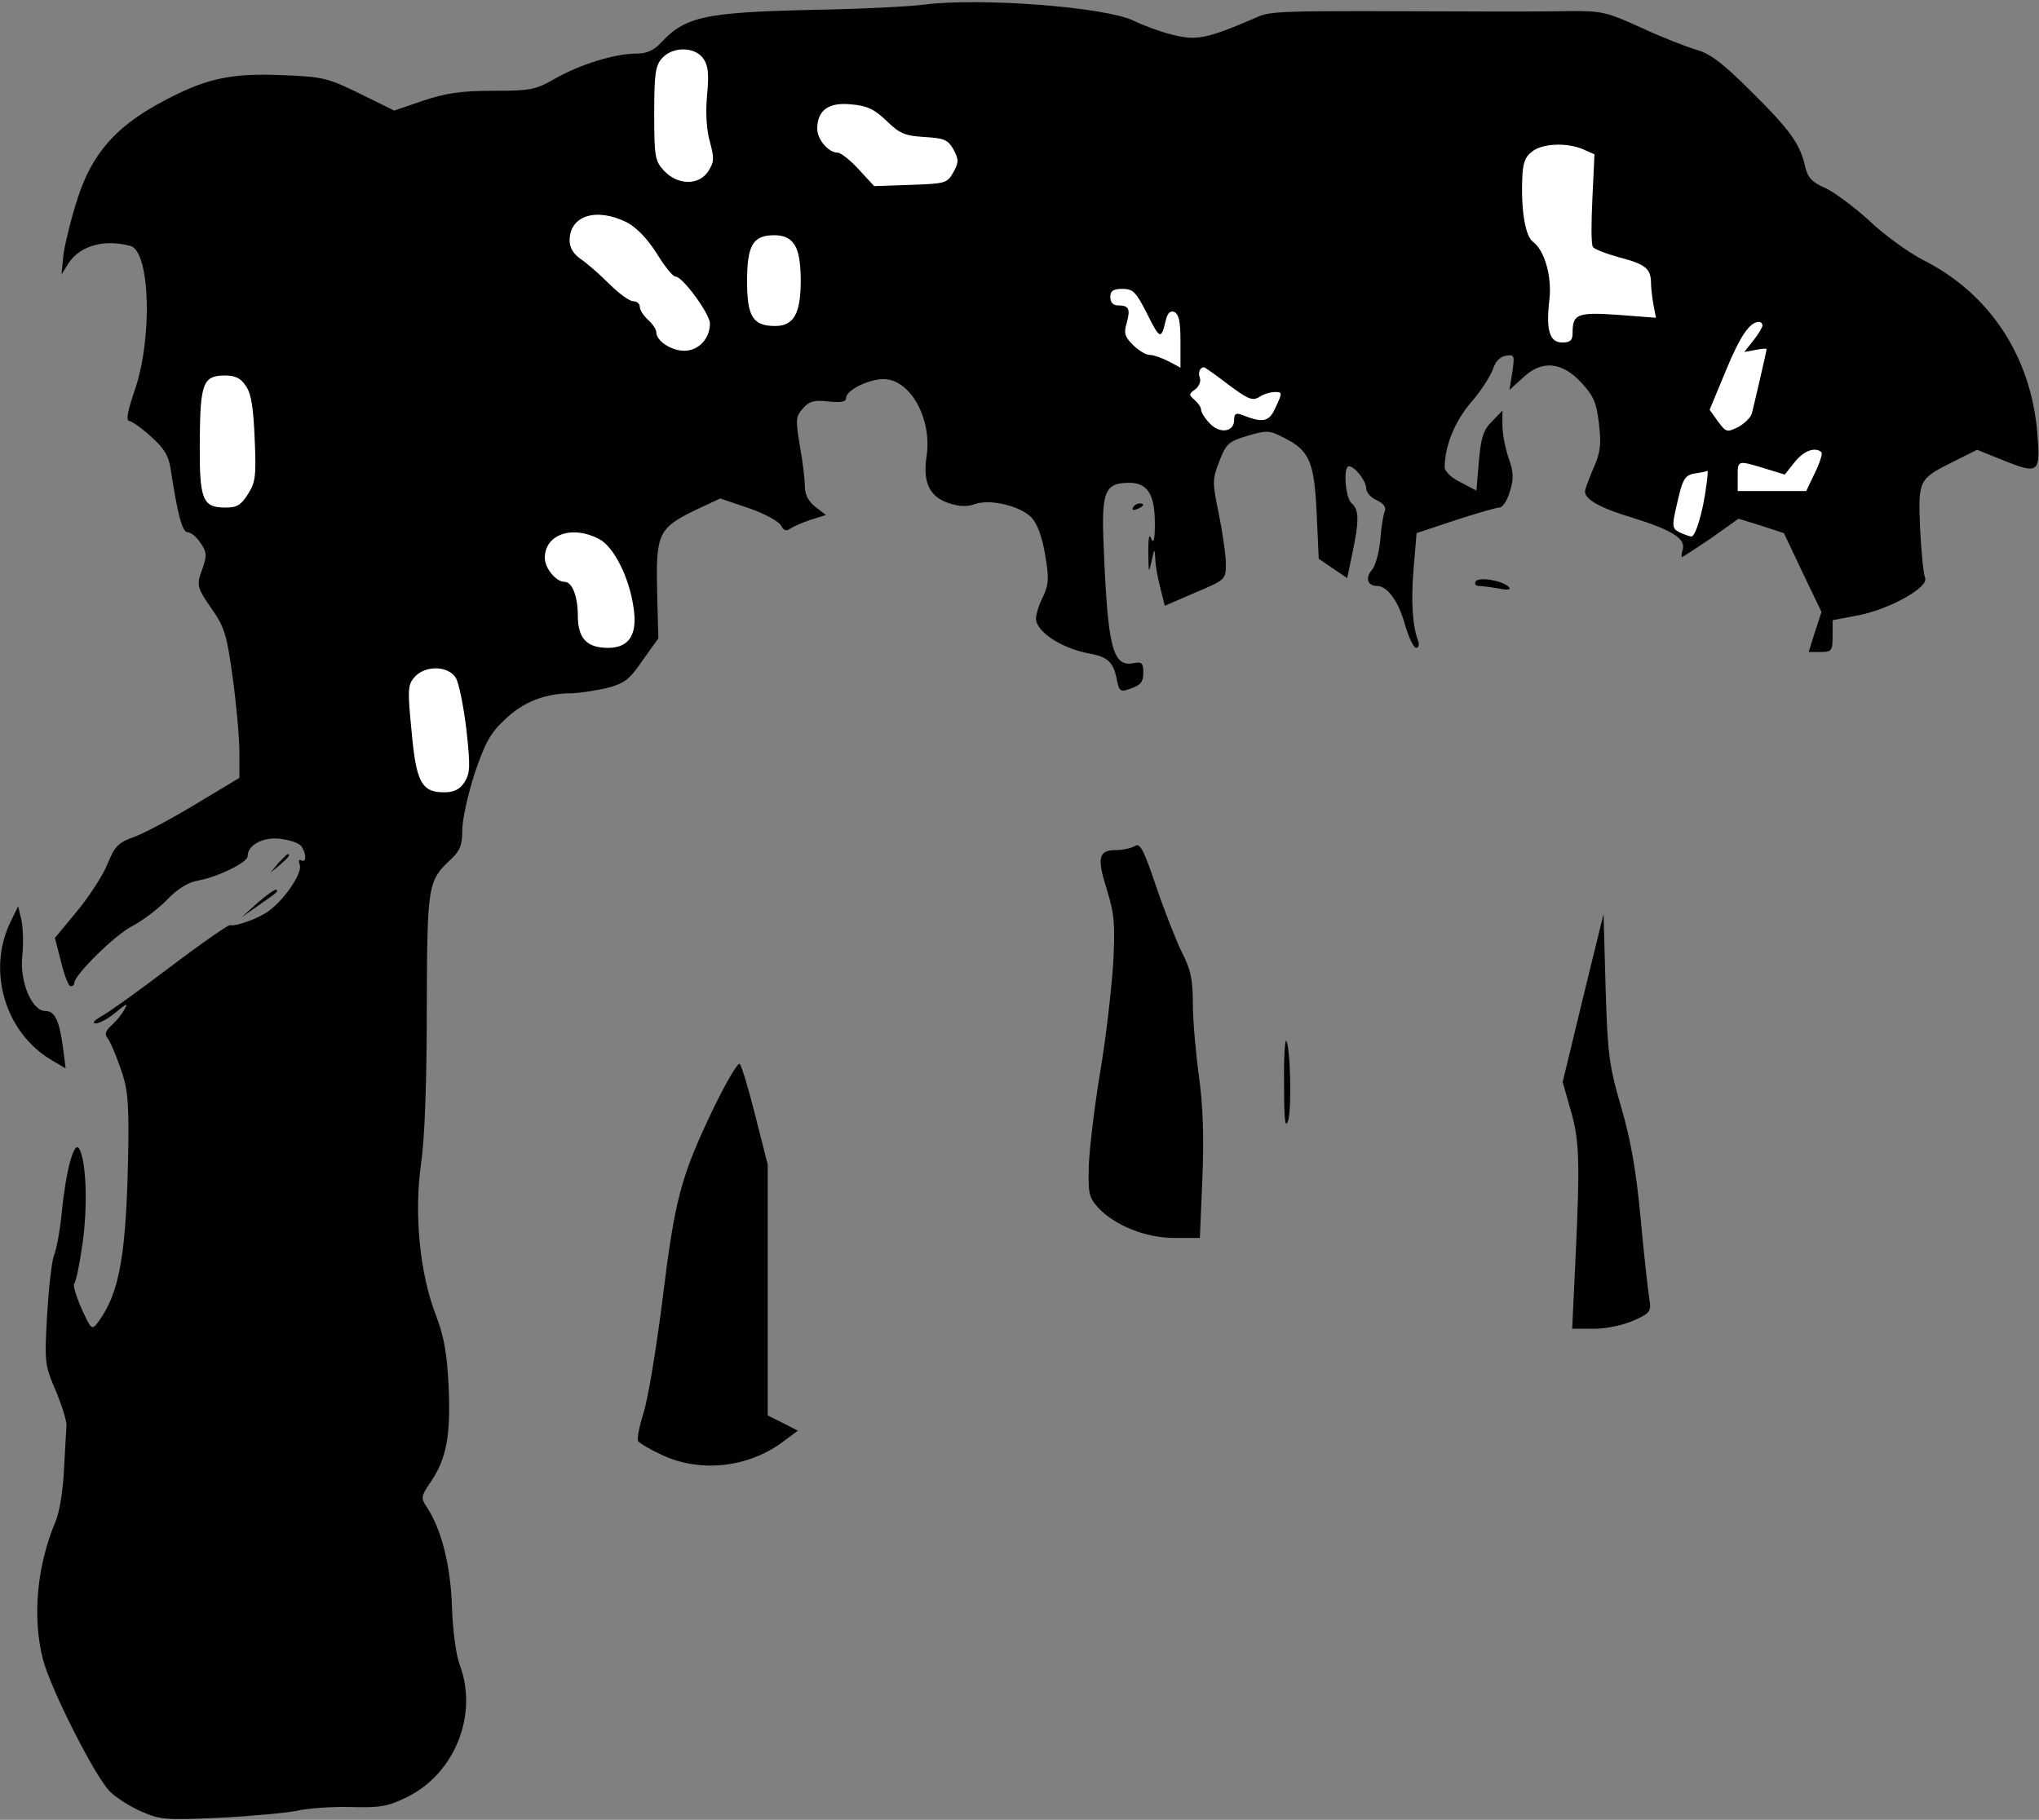 <?xml version="1.0" standalone="no"?>
<!DOCTYPE svg PUBLIC "-//W3C//DTD SVG 20010904//EN"
 "http://www.w3.org/TR/2001/REC-SVG-20010904/DTD/svg10.dtd">
<svg version="1.0" xmlns="http://www.w3.org/2000/svg"
 width="494pt" height="441pt" viewBox="0 0 494 441"
 preserveAspectRatio="xMidYMid meet">
<rect x="0" y="0" width="494" height="441" fill="#808080" stroke="none"/>
<g transform="translate(0,441) scale(0.1,-0.1)"
fill="#000000" stroke="none">
<path fill="#000000" stroke="none" d="M2240 4399 c-36 -5 -159 -11 -275 -13
-257 -6 -305 -16 -364 -80 -18 -19 -35 -26 -61 -26 -50 0 -135 -26 -196 -61
-47 -27 -60 -29 -150 -29 -78 0 -114 -6 -169 -24 l-70 -24 -83 41 c-78 38 -88
41 -191 45 -127 5 -187 -9 -298 -70 -105 -58 -161 -123 -195 -229 -15 -46 -30
-107 -34 -134 l-5 -50 17 27 c28 43 87 59 150 42 48 -13 54 -225 10 -351 -17
-49 -21 -73 -13 -73 7 -1 31 -18 53 -38 33 -30 43 -47 48 -82 17 -111 28 -150
41 -150 8 0 22 -12 31 -26 15 -21 15 -31 6 -58 -17 -45 -16 -48 22 -103 30
-43 36 -63 50 -167 9 -65 16 -145 16 -179 l0 -62 -103 -62 c-56 -34 -123 -70
-149 -80 -42 -15 -50 -23 -68 -68 -11 -27 -45 -79 -74 -114 l-53 -64 15 -58
c8 -33 18 -59 23 -59 5 0 9 3 9 8 0 19 97 115 139 137 25 13 64 42 85 64 26
27 52 43 75 47 47 8 121 44 121 59 0 28 39 48 81 42 23 -3 46 -11 50 -19 12
-18 11 -40 -1 -33 -6 3 -7 -1 -4 -10 8 -19 -35 -83 -74 -112 -26 -19 -78 -38
-95 -35 -4 1 -69 -44 -143 -100 -75 -57 -150 -111 -167 -120 -19 -11 -25 -18
-15 -18 9 0 31 12 49 27 25 21 30 23 21 8 -5 -11 -20 -29 -31 -39 -15 -13 -18
-23 -11 -31 6 -7 20 -39 31 -71 18 -49 21 -79 20 -184 -4 -268 -20 -362 -74
-435 -15 -19 -16 -17 -40 35 -13 30 -21 57 -17 60 4 3 13 47 20 97 13 91 9
199 -8 229 -12 22 -32 -51 -42 -151 -4 -44 -13 -92 -19 -107 -6 -15 -13 -81
-17 -146 -6 -113 -6 -119 21 -182 15 -36 27 -74 26 -85 -1 -11 -3 -59 -6 -106
-2 -49 -11 -104 -20 -125 -46 -109 -57 -233 -31 -335 19 -73 128 -288 163
-321 15 -15 50 -37 76 -48 45 -20 59 -21 190 -15 78 4 162 12 187 17 25 6 83
10 128 9 73 -2 91 1 138 24 116 57 173 200 128 320 -9 23 -17 83 -19 140 -3
100 -25 188 -61 243 -15 22 -14 26 9 60 39 57 49 113 44 231 -4 81 -11 122
-31 174 -39 101 -53 244 -36 366 9 61 14 197 14 376 1 304 2 310 60 364 21 20
26 34 26 70 0 25 14 87 30 137 25 73 38 98 73 130 44 43 98 64 163 64 22 1 60
7 86 13 41 11 54 21 85 67 l38 53 -3 117 c-3 138 4 151 95 195 l58 27 68 -23
c38 -13 73 -32 79 -42 6 -12 13 -15 21 -9 7 5 29 15 50 22 l38 12 -26 20 c-16
13 -25 29 -25 49 0 16 -5 60 -12 98 -11 65 -10 72 8 92 15 17 27 20 61 16 32
-3 43 -1 43 9 0 19 60 48 95 45 63 -4 113 -98 100 -186 -10 -63 7 -99 53 -114
26 -9 45 -9 63 -3 36 14 111 -4 138 -32 14 -15 26 -47 33 -90 10 -57 9 -72 -5
-102 -10 -19 -17 -43 -17 -53 0 -32 63 -73 131 -85 43 -8 57 -21 65 -64 6 -28
8 -30 35 -20 23 8 29 16 29 38 0 23 -4 27 -23 23 -51 -10 -63 35 -73 281 -6
135 2 156 62 156 45 0 62 -29 62 -100 0 -38 -3 -49 -9 -35 -5 13 -7 2 -7 -35
1 -49 1 -51 8 -20 7 32 7 33 9 7 0 -16 6 -48 12 -71 l11 -44 74 32 c73 31 74
31 74 70 0 21 -8 75 -17 120 -16 77 -16 84 1 128 17 43 22 48 69 62 47 14 53
13 88 -5 62 -31 73 -58 79 -183 l5 -110 35 -24 34 -23 12 58 c17 79 17 108 -1
123 -16 13 -21 90 -7 90 14 0 42 -35 42 -54 0 -9 11 -22 25 -28 17 -8 24 -17
20 -27 -4 -9 -9 -41 -11 -71 -3 -30 -12 -62 -20 -71 -17 -19 -11 -39 12 -39
25 0 52 -36 68 -94 9 -31 21 -56 27 -56 6 0 8 7 5 16 -14 37 -18 98 -11 178
l7 84 93 31 c52 17 100 31 108 31 7 0 19 17 25 39 10 31 9 47 -3 81 -8 23 -15
59 -15 79 l0 36 -25 -26 c-21 -21 -27 -38 -32 -97 l-6 -71 -38 20 c-23 11 -39
27 -39 37 1 52 24 110 64 157 24 27 47 64 53 80 6 19 17 31 32 33 20 3 21 1
15 -40 l-7 -43 32 29 c46 44 94 40 142 -11 30 -33 37 -48 43 -101 6 -51 3 -70
-14 -108 -11 -26 -20 -50 -20 -55 0 -19 36 -40 113 -63 97 -30 131 -51 124
-77 -3 -11 -4 -19 -2 -19 2 0 34 21 71 46 l66 47 55 -17 55 -18 45 -95 46 -96
-16 -49 -15 -48 29 0 c27 0 29 3 29 39 l0 38 63 12 c76 15 171 68 161 91 -4 8
-9 61 -12 118 -5 119 -4 121 80 163 l58 29 62 -25 c87 -35 92 -32 84 64 -15
188 -116 340 -277 421 -35 18 -93 60 -129 94 -36 33 -84 69 -107 80 -33 14
-43 26 -49 50 -12 56 -36 90 -130 183 -72 72 -102 94 -136 103 -23 7 -83 30
-132 53 -84 38 -94 41 -180 40 -50 -1 -122 -1 -161 -1 -585 2 -551 3 -602 -19
-110 -47 -136 -52 -193 -37 -29 7 -72 23 -94 34 -69 33 -368 56 -506 39z"/>
<path fill="#ffffff" stroke="none" d="M1704 4268 c12 -17 14 -37 9 -90 -4
-43 -1 -84 7 -112 11 -40 10 -49 -4 -71 -23 -35 -74 -34 -107 1 -22 24 -24 33
-24 139 0 97 3 116 19 134 26 29 80 28 100 -1z"/>
<path fill="#ffffff" stroke="none" d="M2148 4117 c32 -31 44 -36 92 -39 47
-3 56 -6 70 -30 13 -25 13 -31 0 -55 -15 -27 -19 -28 -104 -31 l-88 -3 -38 41
c-20 22 -43 40 -50 40 -23 0 -50 32 -50 58 0 45 28 65 83 59 38 -3 56 -12 85
-40z"/>
<path fill="#ffffff" stroke="none" d="M3836 4048 l27 -12 -5 -107 c-3 -59 -3
-111 1 -117 3 -6 33 -17 65 -26 62 -16 76 -27 76 -62 0 -12 3 -36 6 -53 l6
-31 -92 7 c-99 7 -110 2 -110 -44 0 -18 -6 -23 -25 -23 -31 0 -40 30 -31 105
6 56 -12 119 -41 140 -17 13 -28 74 -25 150 1 38 6 54 23 67 25 21 86 23 125
6z"/>
<path fill="#ffffff" stroke="none" d="M1519 3871 c24 -13 49 -39 72 -75 19
-31 39 -56 45 -56 18 0 84 -91 84 -114 0 -37 -28 -66 -62 -66 -32 0 -68 24
-68 45 0 7 -9 20 -20 30 -11 10 -20 24 -20 32 0 7 -7 13 -16 13 -9 0 -35 19
-59 43 -23 23 -54 50 -69 60 -17 12 -26 27 -26 44 0 61 65 81 139 44z"/>
<path fill="#ffffff" stroke="none" d="M1924 3818 c11 -15 16 -45 16 -88 0
-80 -17 -110 -62 -110 -54 0 -68 23 -68 108 0 88 14 112 66 112 23 0 38 -7 48
-22z"/>
<path fill="#ffffff" stroke="none" d="M2779 3650 c31 -62 34 -64 45 -18 4 19
11 26 21 22 11 -5 15 -23 15 -70 l0 -65 -30 16 c-16 8 -36 15 -45 15 -9 0 -27
11 -40 24 -20 20 -23 29 -15 54 9 34 5 42 -22 42 -11 0 -18 7 -18 20 0 15 7
20 29 20 26 0 33 -7 60 -60z"/>
<path fill="#ffffff" stroke="none" d="M4270 3621 c0 -4 -10 -21 -22 -36 l-22
-28 27 5 c15 3 27 4 27 2 0 -5 -31 -138 -36 -157 -3 -9 -18 -24 -33 -32 -27
-13 -29 -13 -49 14 l-20 28 39 94 c35 85 58 119 81 119 4 0 8 -4 8 -9z"/>
<path fill="#ffffff" stroke="none" d="M2976 3478 c48 -36 59 -40 75 -30 10 7
27 12 38 12 18 0 18 -2 2 -36 -16 -37 -30 -40 -83 -19 -14 5 -18 2 -18 -13 0
-29 -35 -34 -59 -8 -12 12 -21 27 -21 33 0 6 -7 16 -16 24 -14 12 -14 14 1 25
10 7 15 20 12 28 -5 13 0 26 10 26 2 0 29 -19 59 -42z"/>
<path fill="#ffffff" stroke="none" d="M596 3474 c13 -18 18 -54 21 -127 4
-90 2 -106 -16 -134 -17 -27 -27 -33 -54 -33 -57 0 -64 18 -63 161 1 142 8
159 62 159 25 0 38 -7 50 -26z"/>
<path fill="#ffffff" stroke="none" d="M4413 3314 c3 -3 -4 -26 -16 -50 l-21
-44 -83 0 -83 0 0 35 c0 40 -1 40 65 20 l49 -15 24 30 c22 28 50 38 65 24z"/>
<path fill="#ffffff" stroke="none" d="M4134 3233 c-8 -63 -26 -123 -36 -123
-5 0 -18 5 -29 10 -20 11 -20 13 2 102 8 29 15 38 37 41 15 2 28 5 29 6 1 0 0
-16 -3 -36z"/>
<path fill="#ffffff" stroke="none" d="M1451 3104 c36 -18 74 -94 84 -167 10
-65 -11 -97 -62 -97 -51 0 -73 23 -73 77 0 48 -14 83 -32 83 -21 0 -48 33 -48
58 0 57 66 80 131 46z"/>
<path fill="#ffffff" stroke="none" d="M1104 2768 c8 -13 19 -69 26 -126 10
-91 9 -106 -5 -128 -11 -17 -25 -24 -49 -24 -55 0 -68 25 -79 150 -10 100 -9
111 8 130 26 28 80 27 99 -2z"/>
<path fill="#000000" stroke="none" d="M2745 3180 c-3 -6 1 -7 9 -4 18 7 21
14 7 14 -6 0 -13 -4 -16 -10z"/>
<path fill="#000000" stroke="none" d="M3575 3001 c-3 -6 0 -11 8 -11 8 0 30
-3 48 -6 23 -5 31 -3 24 4 -15 15 -72 25 -80 13z"/>
<path fill="#000000" stroke="none" d="M2750 2360 c-8 -5 -29 -10 -46 -10 -43
0 -47 -18 -22 -97 18 -59 20 -83 15 -178 -4 -60 -17 -177 -31 -260 -14 -82
-26 -185 -28 -227 -2 -70 0 -79 22 -104 41 -44 116 -74 186 -74 l61 0 6 143
c4 98 2 174 -8 247 -8 58 -15 138 -15 178 0 58 -5 83 -27 125 -14 29 -42 100
-62 159 -30 89 -39 106 -51 98z"/>
<path fill="#000000" stroke="none" d="M674 2318 l-19 -23 23 19 c21 18 27 26
19 26 -2 0 -12 -10 -23 -22z"/>
<path fill="#000000" stroke="none" d="M625 2223 l-40 -36 40 28 c51 36 49 34
44 39 -2 2 -22 -12 -44 -31z"/>
<path fill="#000000" stroke="none" d="M25 2175 c-57 -119 -12 -268 100 -334
l34 -20 -6 47 c-9 69 -20 92 -43 92 -33 0 -63 72 -56 134 3 28 2 67 -2 86 l-8
34 -19 -39z"/>
<path fill="#000000" stroke="none" d="M3835 1991 l-49 -203 19 -67 c22 -75
23 -126 12 -363 l-8 -168 53 0 c31 0 71 9 96 20 40 18 43 22 38 52 -3 18 -13
106 -21 194 -11 118 -24 191 -47 270 -29 100 -33 125 -38 289 l-5 180 -50
-204z"/>
<path fill="#000000" stroke="none" d="M3111 1779 c0 -85 3 -106 10 -84 9 30
5 182 -5 193 -3 3 -6 -46 -5 -109z"/>
<path fill="#000000" stroke="none" d="M1728 1723 c-79 -165 -93 -219 -123
-463 -15 -118 -35 -241 -46 -274 -10 -32 -16 -63 -13 -68 4 -6 30 -21 58 -34
94 -44 211 -30 294 33 l35 26 -37 19 -36 18 0 304 0 304 -30 118 c-16 64 -33
121 -38 126 -4 4 -33 -45 -64 -109z"/>
</g>
</svg>
